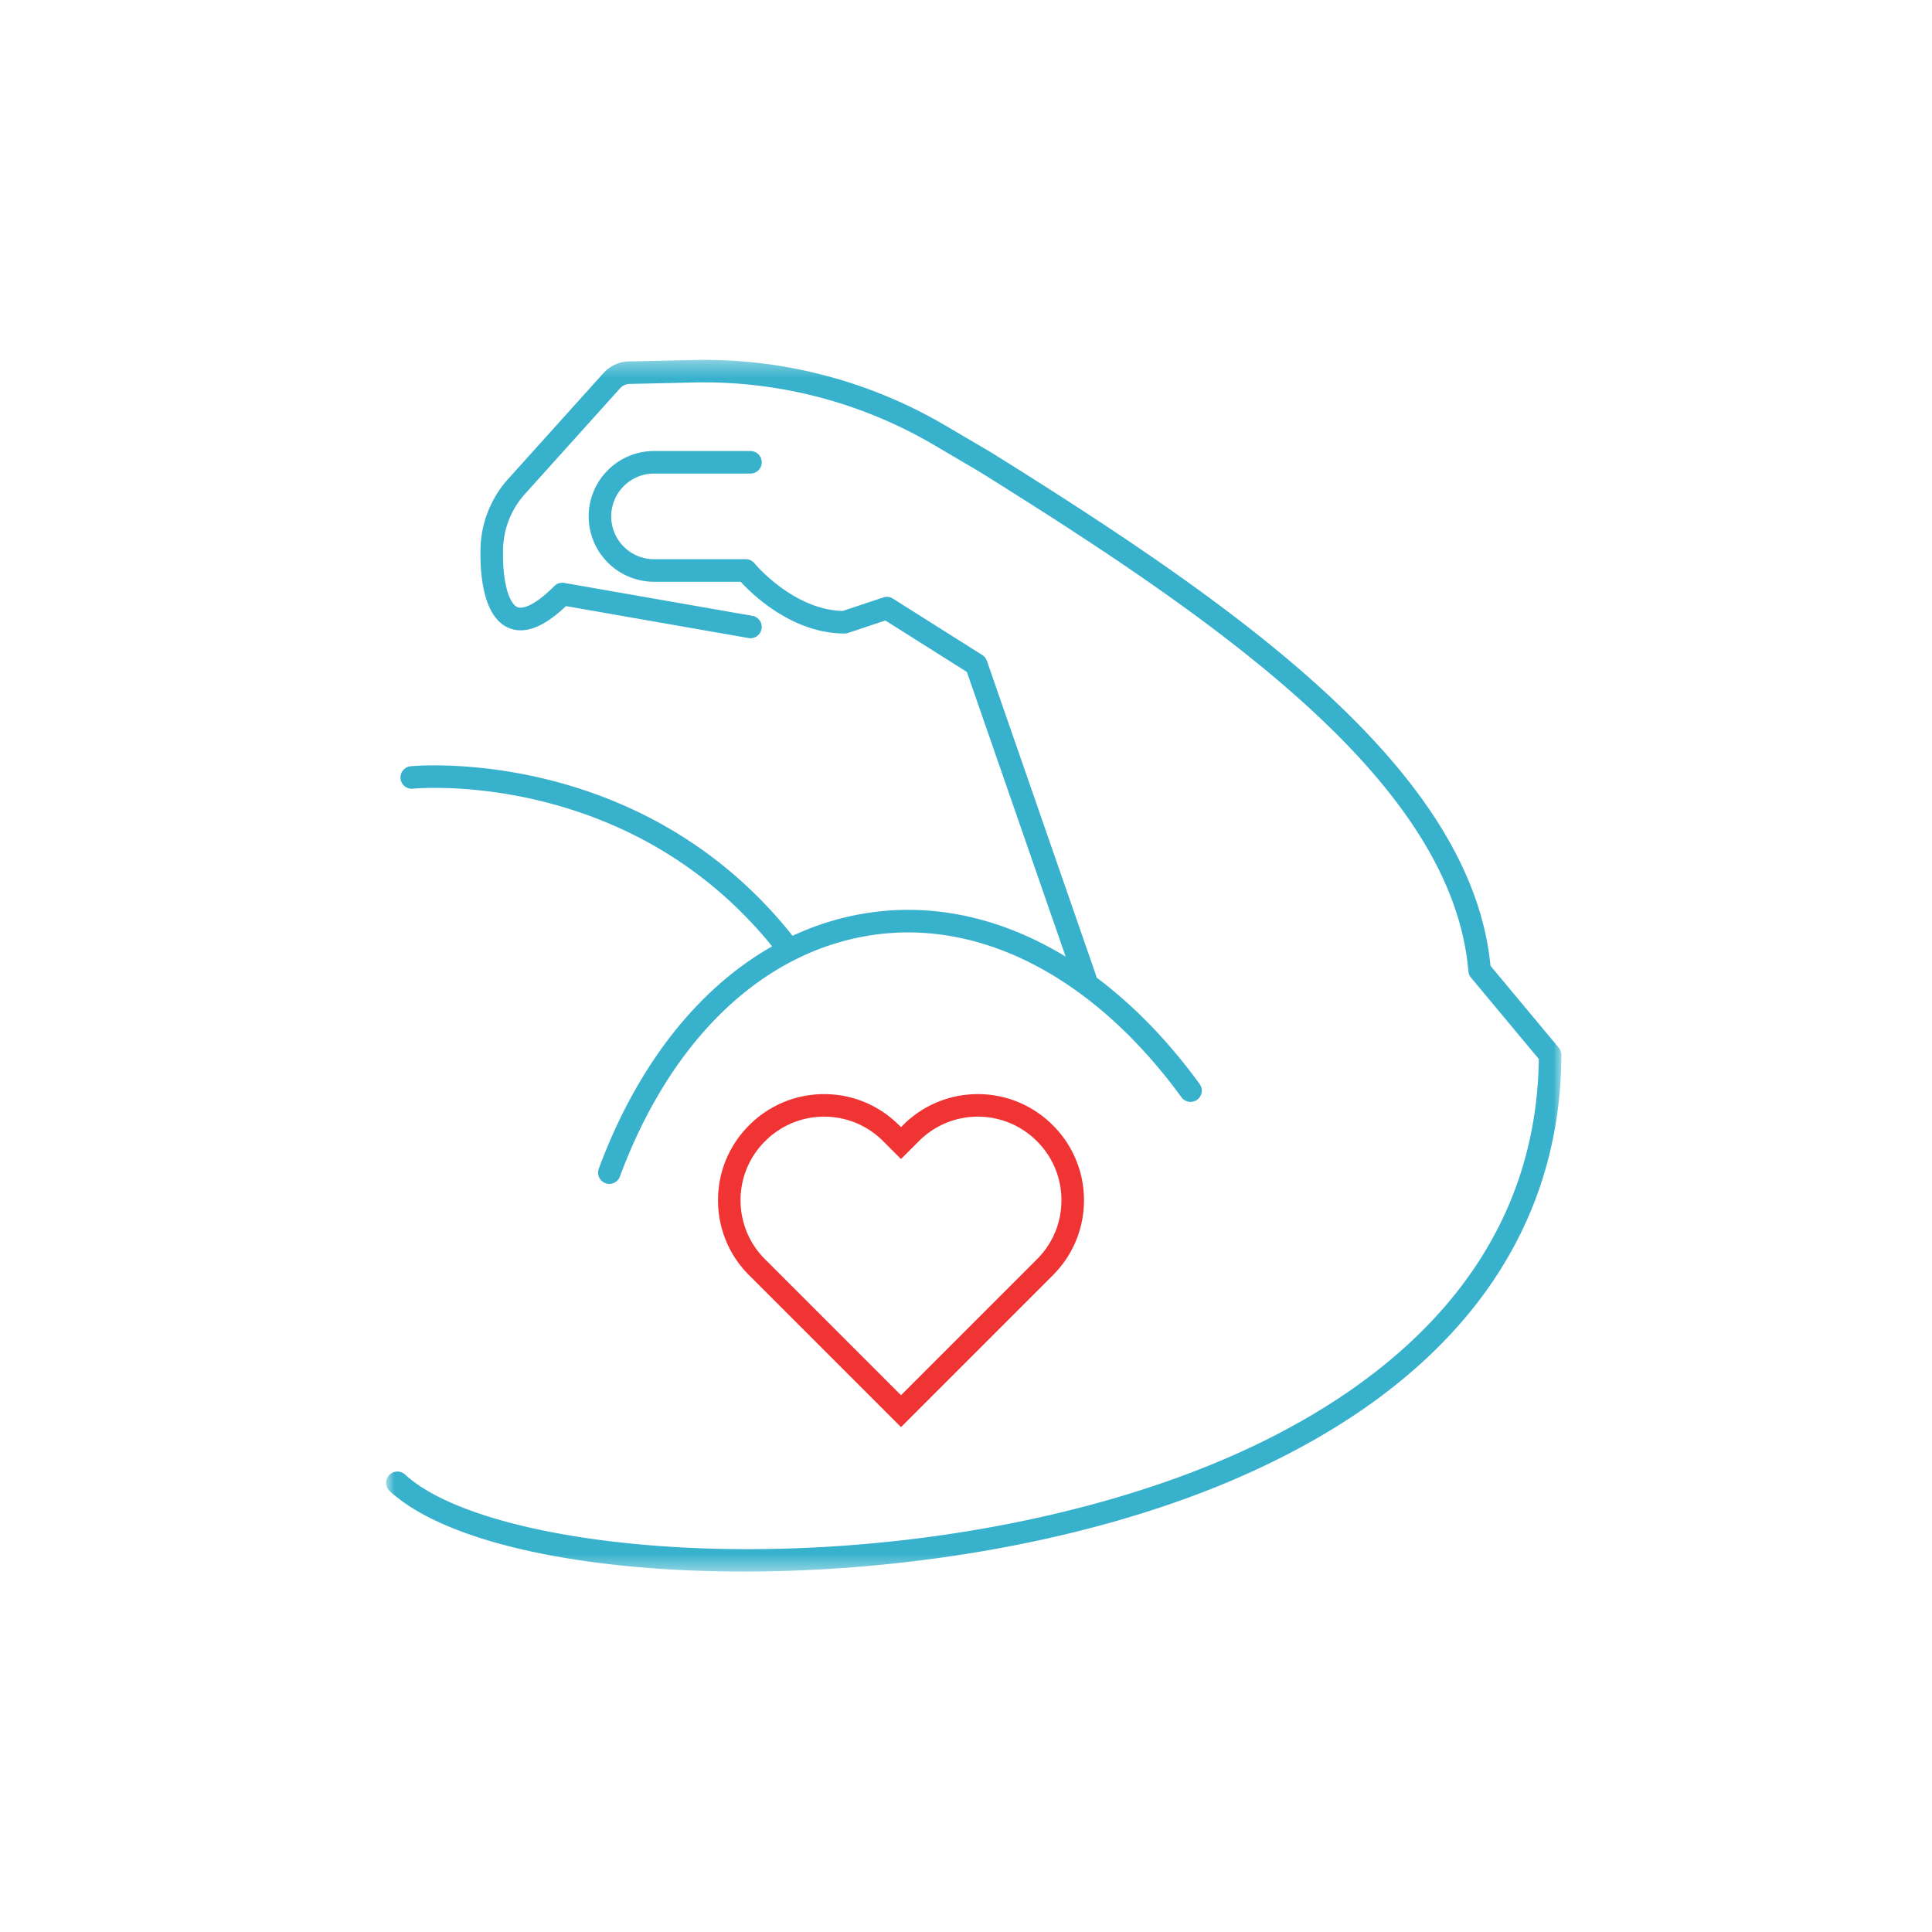 <?xml version="1.0" encoding="UTF-8"?>
<!-- by Tanja Rohlfs (https://consento.org/team/tanja) - license: CC-BY-NC-SA (see: https://creativecommons.org/licenses/by-nc-sa/4.0/) -->
<svg width="120" height="120" xmlns="http://www.w3.org/2000/svg" xmlns:xlink="http://www.w3.org/1999/xlink"><defs><path id="a" d="M0 .338h72.982V75.6H0z"/></defs><g fill="none" fill-rule="evenodd"><path fill="#FFF" d="M0 0h120v120H0z"/><path d="M37.848 73.533a.7.7 0 01-.656-.944c3.372-9.093 9.548-14.895 16.944-15.919 7.273-1.006 14.694 2.87 20.36 10.637a.7.7 0 11-1.13.825c-5.354-7.337-12.294-11.008-19.038-10.075-6.869.951-12.636 6.425-15.824 15.019a.7.7 0 01-.656.457" fill="#37B1CC"/><g transform="translate(24 22.012)"><mask id="b" fill="#fff"><use xlink:href="#a"/></mask><path d="M22.193 75.6c-9.95 0-18.473-1.786-21.965-4.98a.7.7 0 11.944-1.033c3.024 2.765 11.217 4.578 20.874 4.62l.364.001c10.73 0 21.657-2.094 30.036-5.763 8.641-3.785 18.946-11.132 19.134-24.678l-4.217-5.062a.696.696 0 01-.16-.39c-.986-11.76-15.535-21.772-30.352-31.019l-2.824-1.661a28.214 28.214 0 00-14.951-3.89l-3.978.091a.807.807 0 00-.58.266l-5.914 6.57a5.293 5.293 0 00-1.36 3.547v.22c0 1.994.45 3.074.897 3.26.163.066.808.171 2.29-1.31a.695.695 0 01.615-.195l11.688 2.045a.7.7 0 01-.242 1.379l-11.335-1.984c-1.4 1.322-2.564 1.766-3.552 1.358-1.533-.635-1.762-3.126-1.762-4.554v-.219c0-1.658.611-3.25 1.72-4.483l5.915-6.57a2.21 2.21 0 011.588-.73l3.978-.09a29.592 29.592 0 0115.693 4.082l2.84 1.67c15.043 9.389 29.803 19.573 31 31.878l4.243 5.092a.703.703 0 01.162.451c-.052 11.446-6.96 20.508-19.975 26.208-9.239 4.046-20.755 5.873-30.814 5.873" fill="#37B1CC" mask="url(#b)"/></g><path d="M48.968 59.627a.698.698 0 01-.555-.274C39.44 47.671 25.787 48.972 25.65 48.986a.7.7 0 01-.15-1.392c.144-.016 14.56-1.415 24.022 10.907a.7.7 0 01-.555 1.126m18.435 1.85a.701.701 0 01-.661-.47l-6.685-19.269-5.063-3.198-2.315.772a.7.7 0 01-.222.036c-3.225 0-5.708-2.406-6.451-3.214h-5.382a4.064 4.064 0 01-4.06-4.06 4.064 4.064 0 014.06-4.06h5.99a.7.7 0 010 1.4h-5.99a2.663 2.663 0 00-2.66 2.66 2.663 2.663 0 002.66 2.66h5.698a.7.7 0 01.541.257c.024.028 2.414 2.889 5.484 2.956l2.519-.84c.2-.066.418-.04.595.073l5.551 3.506a.701.701 0 01.288.362l6.765 19.5a.7.7 0 01-.662.929" fill="#37B1CC"/><path d="M51.193 69.358a5.16 5.16 0 00-3.672 1.525 5.142 5.142 0 00-1.523 3.667c0 1.386.54 2.69 1.523 3.667l8.442 8.442 8.442-8.442a5.142 5.142 0 001.522-3.667c0-1.386-.54-2.688-1.522-3.667a5.16 5.16 0 00-3.672-1.525c-1.38 0-2.681.541-3.664 1.525l-1.106 1.106-1.106-1.107a5.153 5.153 0 00-3.664-1.524zm4.77 19.281l-9.432-9.43a6.534 6.534 0 01-1.933-4.659c0-1.76.687-3.415 1.934-4.658a6.55 6.55 0 014.66-1.934c1.754 0 3.407.687 4.655 1.935l.116.115.116-.115a6.542 6.542 0 014.654-1.935 6.55 6.55 0 014.661 1.935 6.533 6.533 0 011.933 4.657 6.535 6.535 0 01-1.934 4.659l-9.43 9.43z" fill="#F03434"/></g></svg>